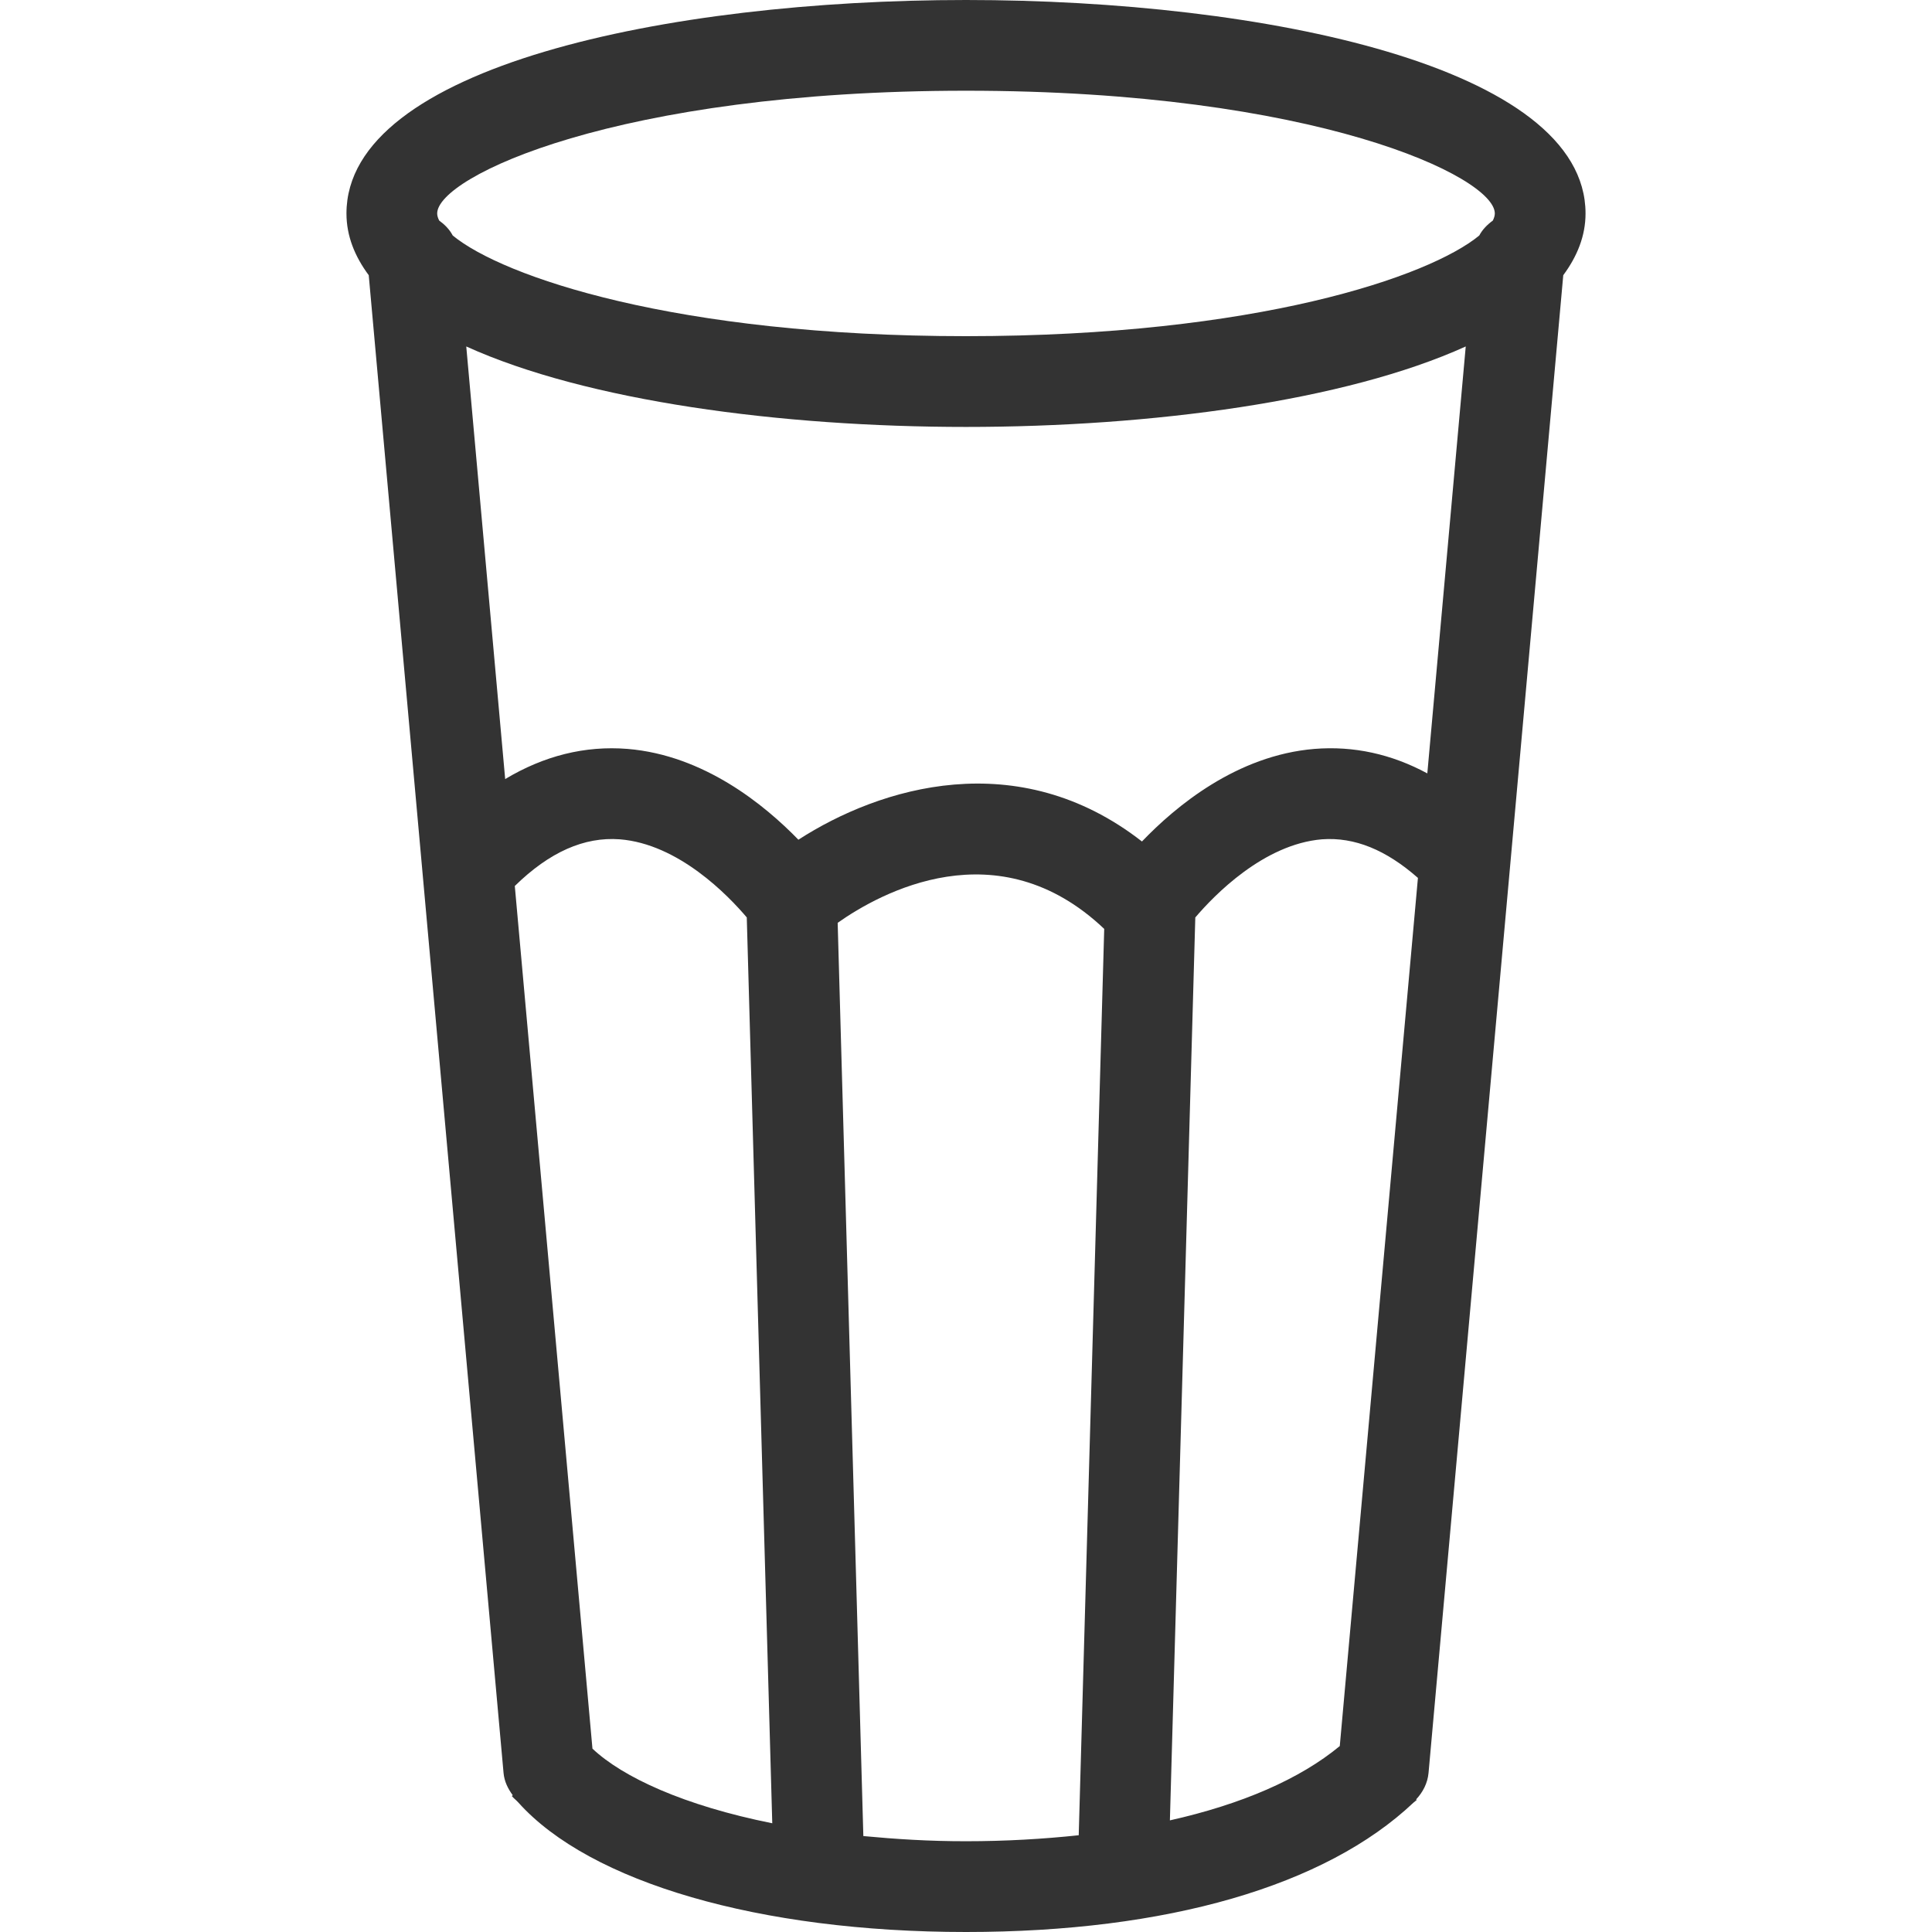 <?xml version='1.0' encoding='iso-8859-1'?>
<svg version="1.1" xmlns="http://www.w3.org/2000/svg" viewBox="0 0 42.592 42.592" xmlns:xlink="http://www.w3.org/1999/xlink" enable-background="new 0 0 42.592 42.592">
  <path fill="#333333" d="m34.463,6.067c0.307-0.415 0.491-0.865 0.491-1.361 0-3.233-7.08-4.706-13.658-4.706-6.578,0-13.658,1.473-13.658,4.706 0,0.497 0.184,0.947 0.491,1.361l2.972,33.018c0.017,0.189 0.098,0.35 0.203,0.492l-.021,.017c0.039,0.048 0.096,0.09 0.138,0.137 0.002,0.002 0.004,0.004 0.006,0.006 1.578,1.762 5.316,2.855 9.869,2.855 4.43,0 7.924-1.014 9.866-2.853 0.003-0.003 0.007-0.005 0.01-0.008 0.018-0.017 0.042-0.032 0.06-0.05l-.012-.013c0.146-0.157 0.252-0.354 0.273-0.584l2.97-33.017zm-18,14.158l.562,19.97c-1.947-0.39-3.297-1.016-3.964-1.645l-1.712-19.018c0.767-0.751 1.534-1.087 2.313-1.029 1.296,0.102 2.388,1.235 2.801,1.722zm1.138-1.713c-0.75-0.772-2.084-1.863-3.767-2.002-0.939-0.075-1.841,0.152-2.697,0.665l-.858-9.537c2.656,1.205 6.932,1.774 11.017,1.774 4.085,0 8.361-0.569 11.017-1.774l-.847,9.412c-0.792-0.427-1.623-0.609-2.487-0.54-1.714,0.141-3.062,1.267-3.804,2.041-2.736-2.133-5.776-1.2-7.574-0.039zm8.75,1.714c0.414-0.486 1.506-1.616 2.793-1.723 0.72-0.053 1.415,0.235 2.115,0.851l-1.723,19.139c-0.88,0.728-2.161,1.283-3.745,1.638l.56-19.905zm-5.055-18.226c7.692,0 11.658,1.897 11.658,2.706 0,0.048-0.016,0.101-0.044,0.157-0.121,0.088-0.228,0.195-0.299,0.329-1.101,0.907-4.912,2.219-11.315,2.219-6.403,0-10.214-1.312-11.315-2.219-0.071-0.135-0.177-0.241-0.299-0.33-0.028-0.055-0.044-0.108-0.044-0.156 0-0.809 3.966-2.706 11.658-2.706zm-2.263,38.477l-.566-20.133c0.934-0.659 3.527-2.096 5.876,0.134l-.562,19.981c-0.785,0.083-1.612,0.132-2.485,0.132-0.81,0.001-1.553-0.047-2.263-0.114z"/>
</svg>
